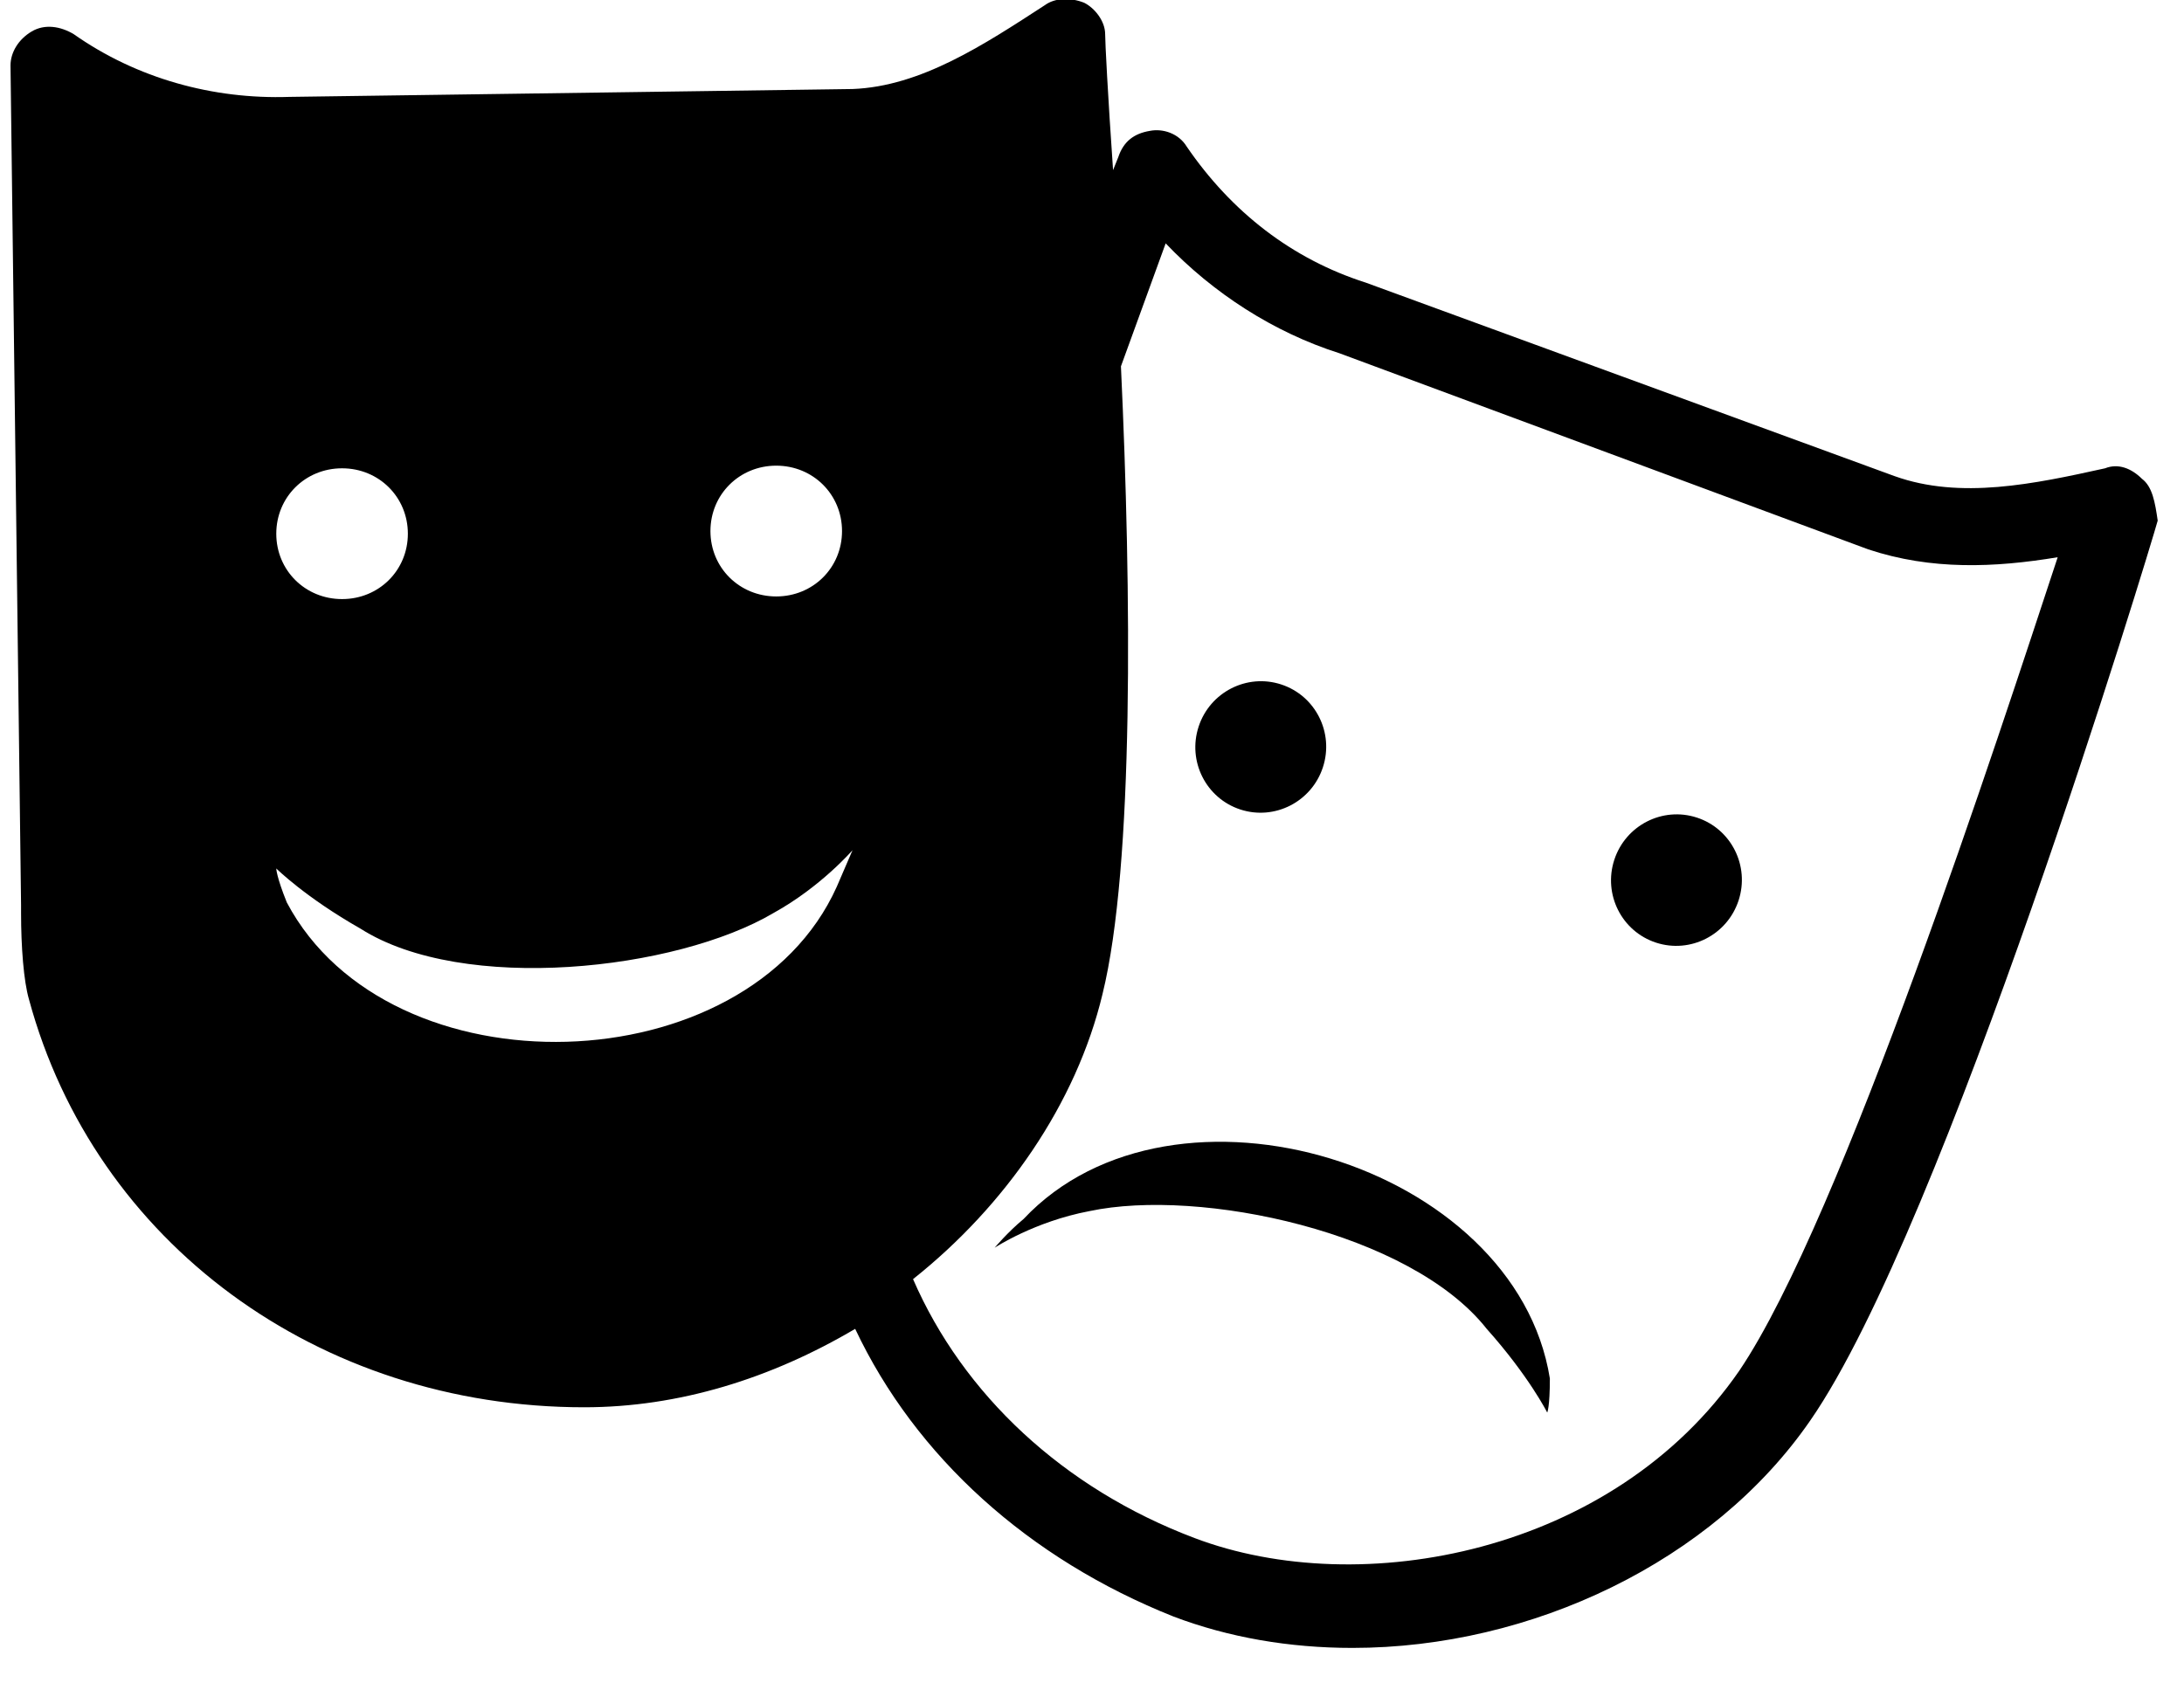 <?xml version="1.0" encoding="UTF-8"?>
<svg width="48px" height="37px" viewBox="0 0 48 37" version="1.1" xmlns="http://www.w3.org/2000/svg" xmlns:xlink="http://www.w3.org/1999/xlink">
    <!-- Generator: Sketch 52.5 (67469) - http://www.bohemiancoding.com/sketch -->
    <title>Icons/Mitgliedschaft/events</title>
    <desc>Created with Sketch.</desc>
    <g id="MODULE-OVERVIEW" stroke="none" stroke-width="1" fill="none" fill-rule="evenodd">
        <g id="Module_Overview_page3" transform="translate(-724, -7712)" fill="#000000">
            <g id="list-Vorteile-2cols" transform="translate(217, 7445)">
                <g id="rechts" transform="translate(506, 89)">
                    <g id="04-vorteil-copy" transform="translate(1, 167)">
                        <g id="1">
                            <g id="Icons/Mitgliedschaft/events" transform="translate(0, 5)">
                                <g id="MASKS" transform="translate(0, 5.6)">
                                    <path d="M47.075,10.925 C46.843,10.695 46.554,10.58 46.265,10.695 C44.704,11.04 43.084,11.385 41.639,10.867 L30.014,6.612 C28.395,6.095 27.065,5.06 26.082,3.623 C25.908,3.335 25.561,3.22 25.272,3.277 C24.925,3.335 24.694,3.507 24.578,3.853 L24.463,4.14 C24.347,2.473 24.289,1.323 24.289,1.15 C24.289,0.863 24.058,0.575 23.827,0.46 C23.537,0.345 23.19,0.345 22.959,0.517 C21.629,1.38 20.241,2.3 18.737,2.357 L6.361,2.53 C4.684,2.587 3.007,2.127 1.619,1.15 C1.33,0.978 0.983,0.92 0.694,1.093 C0.405,1.265 0.231,1.552 0.231,1.84 L0.463,20.297 L0.463,20.47 C0.463,21.218 0.52,21.965 0.636,22.367 C2.082,27.715 6.998,31.337 12.839,31.337 C14.92,31.337 16.945,30.705 18.795,29.613 C20.125,32.43 22.612,34.672 25.793,35.938 C27.007,36.398 28.337,36.627 29.725,36.627 C33.658,36.627 37.648,34.73 39.788,31.625 C42.737,27.37 47.248,12.477 47.422,11.845 C47.364,11.443 47.306,11.098 47.075,10.925 Z M17.06,10.637 C17.87,10.637 18.506,11.27 18.506,12.075 C18.506,12.88 17.87,13.512 17.06,13.512 C16.251,13.512 15.614,12.88 15.614,12.075 C15.614,11.27 16.251,10.637 17.06,10.637 Z M7.518,10.695 C8.328,10.695 8.964,11.328 8.964,12.133 C8.964,12.938 8.328,13.57 7.518,13.57 C6.708,13.57 6.072,12.938 6.072,12.133 C6.072,11.328 6.708,10.695 7.518,10.695 Z M18.39,19.895 C16.424,24.265 8.559,24.495 6.304,20.24 C6.072,19.665 6.072,19.492 6.072,19.492 C6.072,19.492 6.708,20.125 7.923,20.815 C10.178,22.253 14.863,21.735 17.002,20.47 C18.043,19.895 18.737,19.09 18.737,19.09 C18.737,19.09 18.564,19.492 18.39,19.895 Z M38.227,30.532 C35.451,34.557 29.899,35.593 26.255,34.212 C23.364,33.12 21.166,31.05 20.067,28.52 C22.092,26.91 23.653,24.668 24.231,22.253 C24.925,19.435 24.867,13.398 24.636,8.453 L25.619,5.75 C26.66,6.843 27.99,7.705 29.436,8.165 L41.06,12.477 C42.448,12.938 43.836,12.88 45.224,12.65 C43.952,16.503 40.482,27.198 38.227,30.532 Z" id="Shape" fill-rule="nonzero"></path>
                                    <ellipse id="Oval" fill-rule="nonzero" transform="translate(36.845, 19.748) rotate(-71.898) translate(-36.845, -19.748) " cx="36.845" cy="19.748" rx="1.446" ry="1.437"></ellipse>
                                    <path d="M23.942,27.025 C22.728,27.255 21.86,27.83 21.86,27.83 C21.86,27.83 22.149,27.485 22.496,27.198 C25.793,23.69 33.311,25.99 34.063,30.705 C34.063,31.337 34.005,31.453 34.005,31.453 C34.005,31.453 33.6,30.648 32.675,29.613 C30.998,27.485 26.371,26.508 23.942,27.025 Z" id="Shape" fill-rule="nonzero"></path>
                                    <ellipse id="Oval" fill-rule="nonzero" transform="translate(27.709, 16.821) rotate(-71.898) translate(-27.709, -16.821) " cx="27.709" cy="16.821" rx="1.446" ry="1.437"></ellipse>
                                </g>
                            </g>
                        </g>
                    </g>
                </g>
            </g>
        </g>
    </g>
</svg>